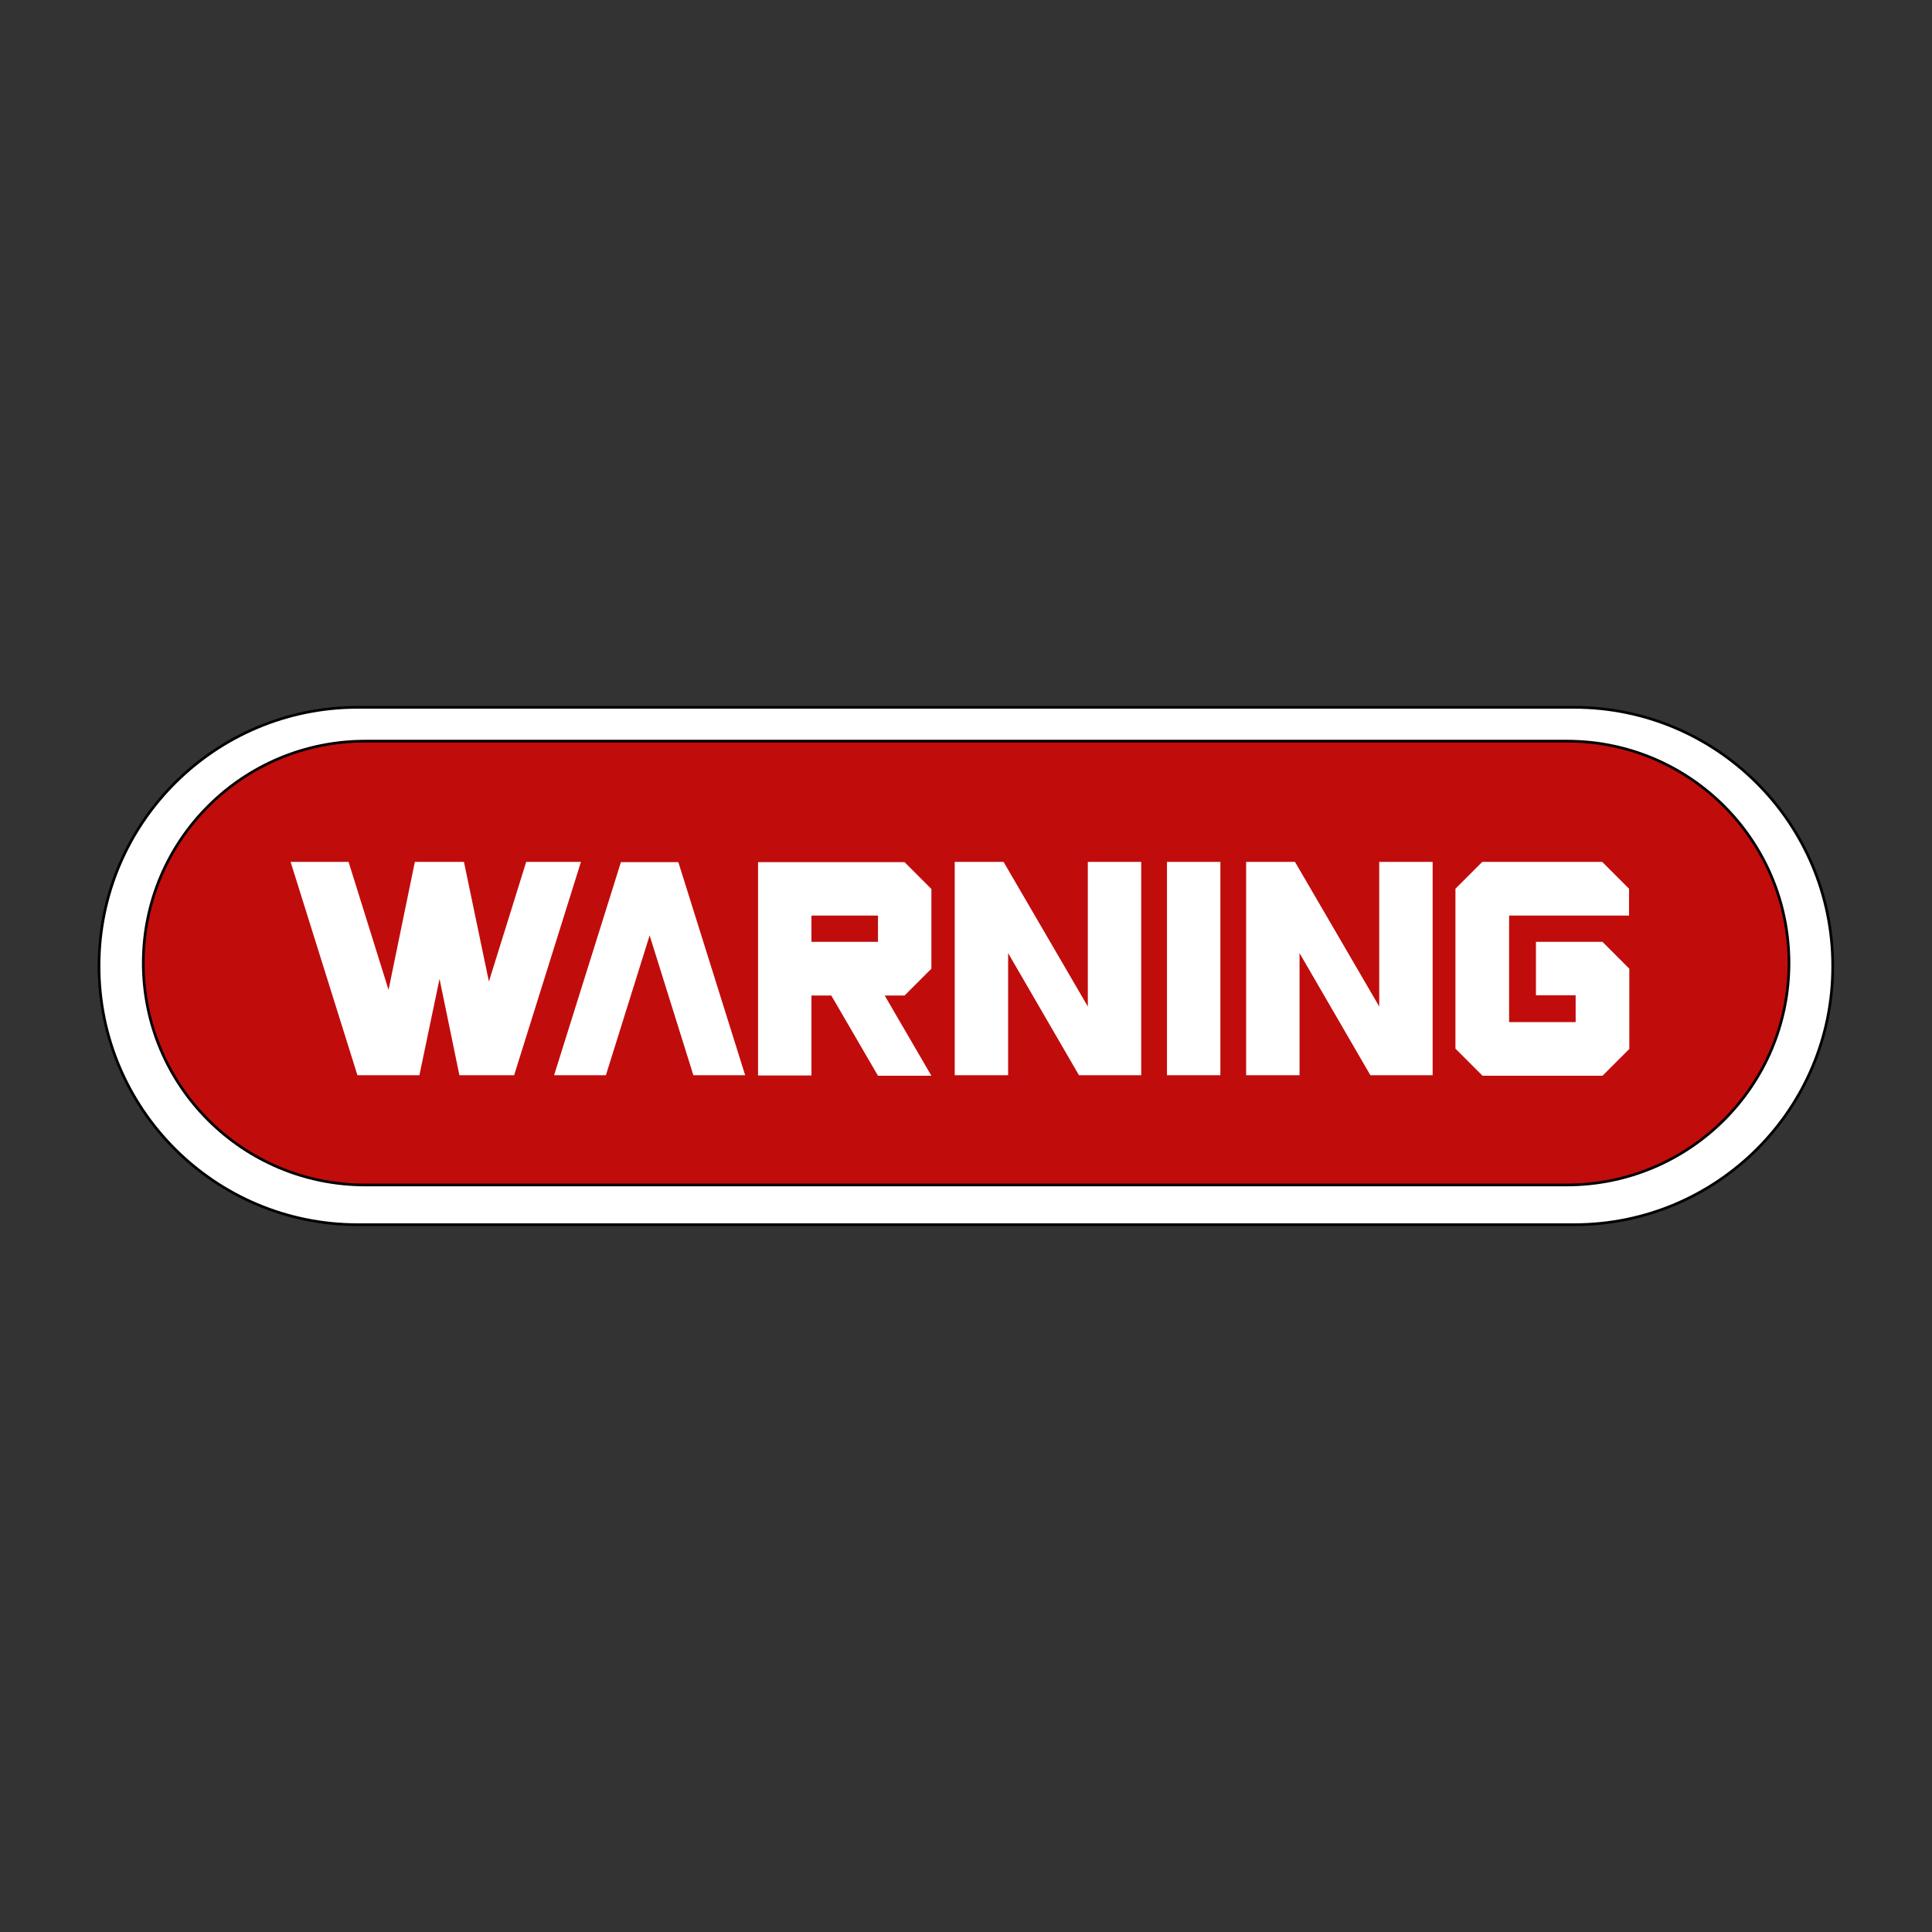<?xml version="1.0" encoding="utf-8"?>
<!-- Generator: Adobe Illustrator 28.0.0, SVG Export Plug-In . SVG Version: 6.00 Build 0)  -->
<svg version="1.1" id="Layer_1" xmlns:xodm="http://www.corel.com/coreldraw/odm/2003"
	 xmlns="http://www.w3.org/2000/svg" xmlns:xlink="http://www.w3.org/1999/xlink" x="0px" y="0px" viewBox="0 0 720 720"
	 style="enable-background:new 0 0 720 720;" xml:space="preserve">
<rect x="0" y="0" width="720" height="720" fill="#333333" stroke="none"/>
<style type="text/css">
	.st0{fill-rule:evenodd;clip-rule:evenodd;fill:#FFFFFF;stroke:#000000;stroke-miterlimit:10;}
	.st1{fill-rule:evenodd;clip-rule:evenodd;fill:#C10C0C;stroke:#000000;stroke-miterlimit:10;}
	.st2{fill:#FFFFFF;}
</style>
<path class="st0" d="M586.7,456.4H133.3c-53.3,0-96.4-43.2-96.4-96.4l0,0c0-53.3,43.2-96.4,96.4-96.4h453.3
	c53.3,0,96.4,43.2,96.4,96.4l0,0C683.1,413.3,639.9,456.4,586.7,456.4z"/>
<path class="st1" d="M583.9,441.6H136.1c-45.7,0-82.7-37-82.7-82.7l0,0c0-45.7,37-82.7,82.7-82.7H584c45.7,0,82.7,37,82.7,82.7l0,0
	C666.7,404.6,629.6,441.6,583.9,441.6z"/>
<path class="st2" d="M129.9,321.2l14.9,47.7l9.8-47.7h18.3l9.3,44.6l13.9-44.6h20.4l-24.9,79.5h-20.4l-7.4-35.9l-7.5,35.9h-23.1
	l-24.9-79.5H129.9z"/>
<path class="st2" d="M242.1,348.6l-16.3,52.1h-19.3l24.9-79.4h21.4l24.9,79.4h-19.3L242.1,348.6z"/>
<path class="st2" d="M302.4,370.9v29.9h-19.9v-79.5h54.6l10,10V361l-10,10h-7.4l17.4,29.9h-19.9L309.8,371h-7.4V370.9z M302.4,341.2
	v9.8h24.8v-9.8H302.4z"/>
<path class="st2" d="M355.8,321.2H374l31.4,53.9v-53.9h19.9v79.5h-23.2l-26.4-45.5v45.5h-19.9V321.2z"/>
<path class="st2" d="M454.8,321.2v79.5h-19.9v-79.5H454.8z"/>
<path class="st2" d="M464.3,321.2h18.3l31.4,53.9v-53.9h19.9v79.5h-23.2l-26.4-45.5v45.5h-19.9v-79.5H464.3z"/>
<path class="st2" d="M552.4,400.8l-10-10v-59.6l10-10h44.7l10,10v10h-44.7v39.7h24.8v-10h-14.8V351h24.8l10,10v29.9l-10,10h-44.8
	V400.8z"/>
</svg>
